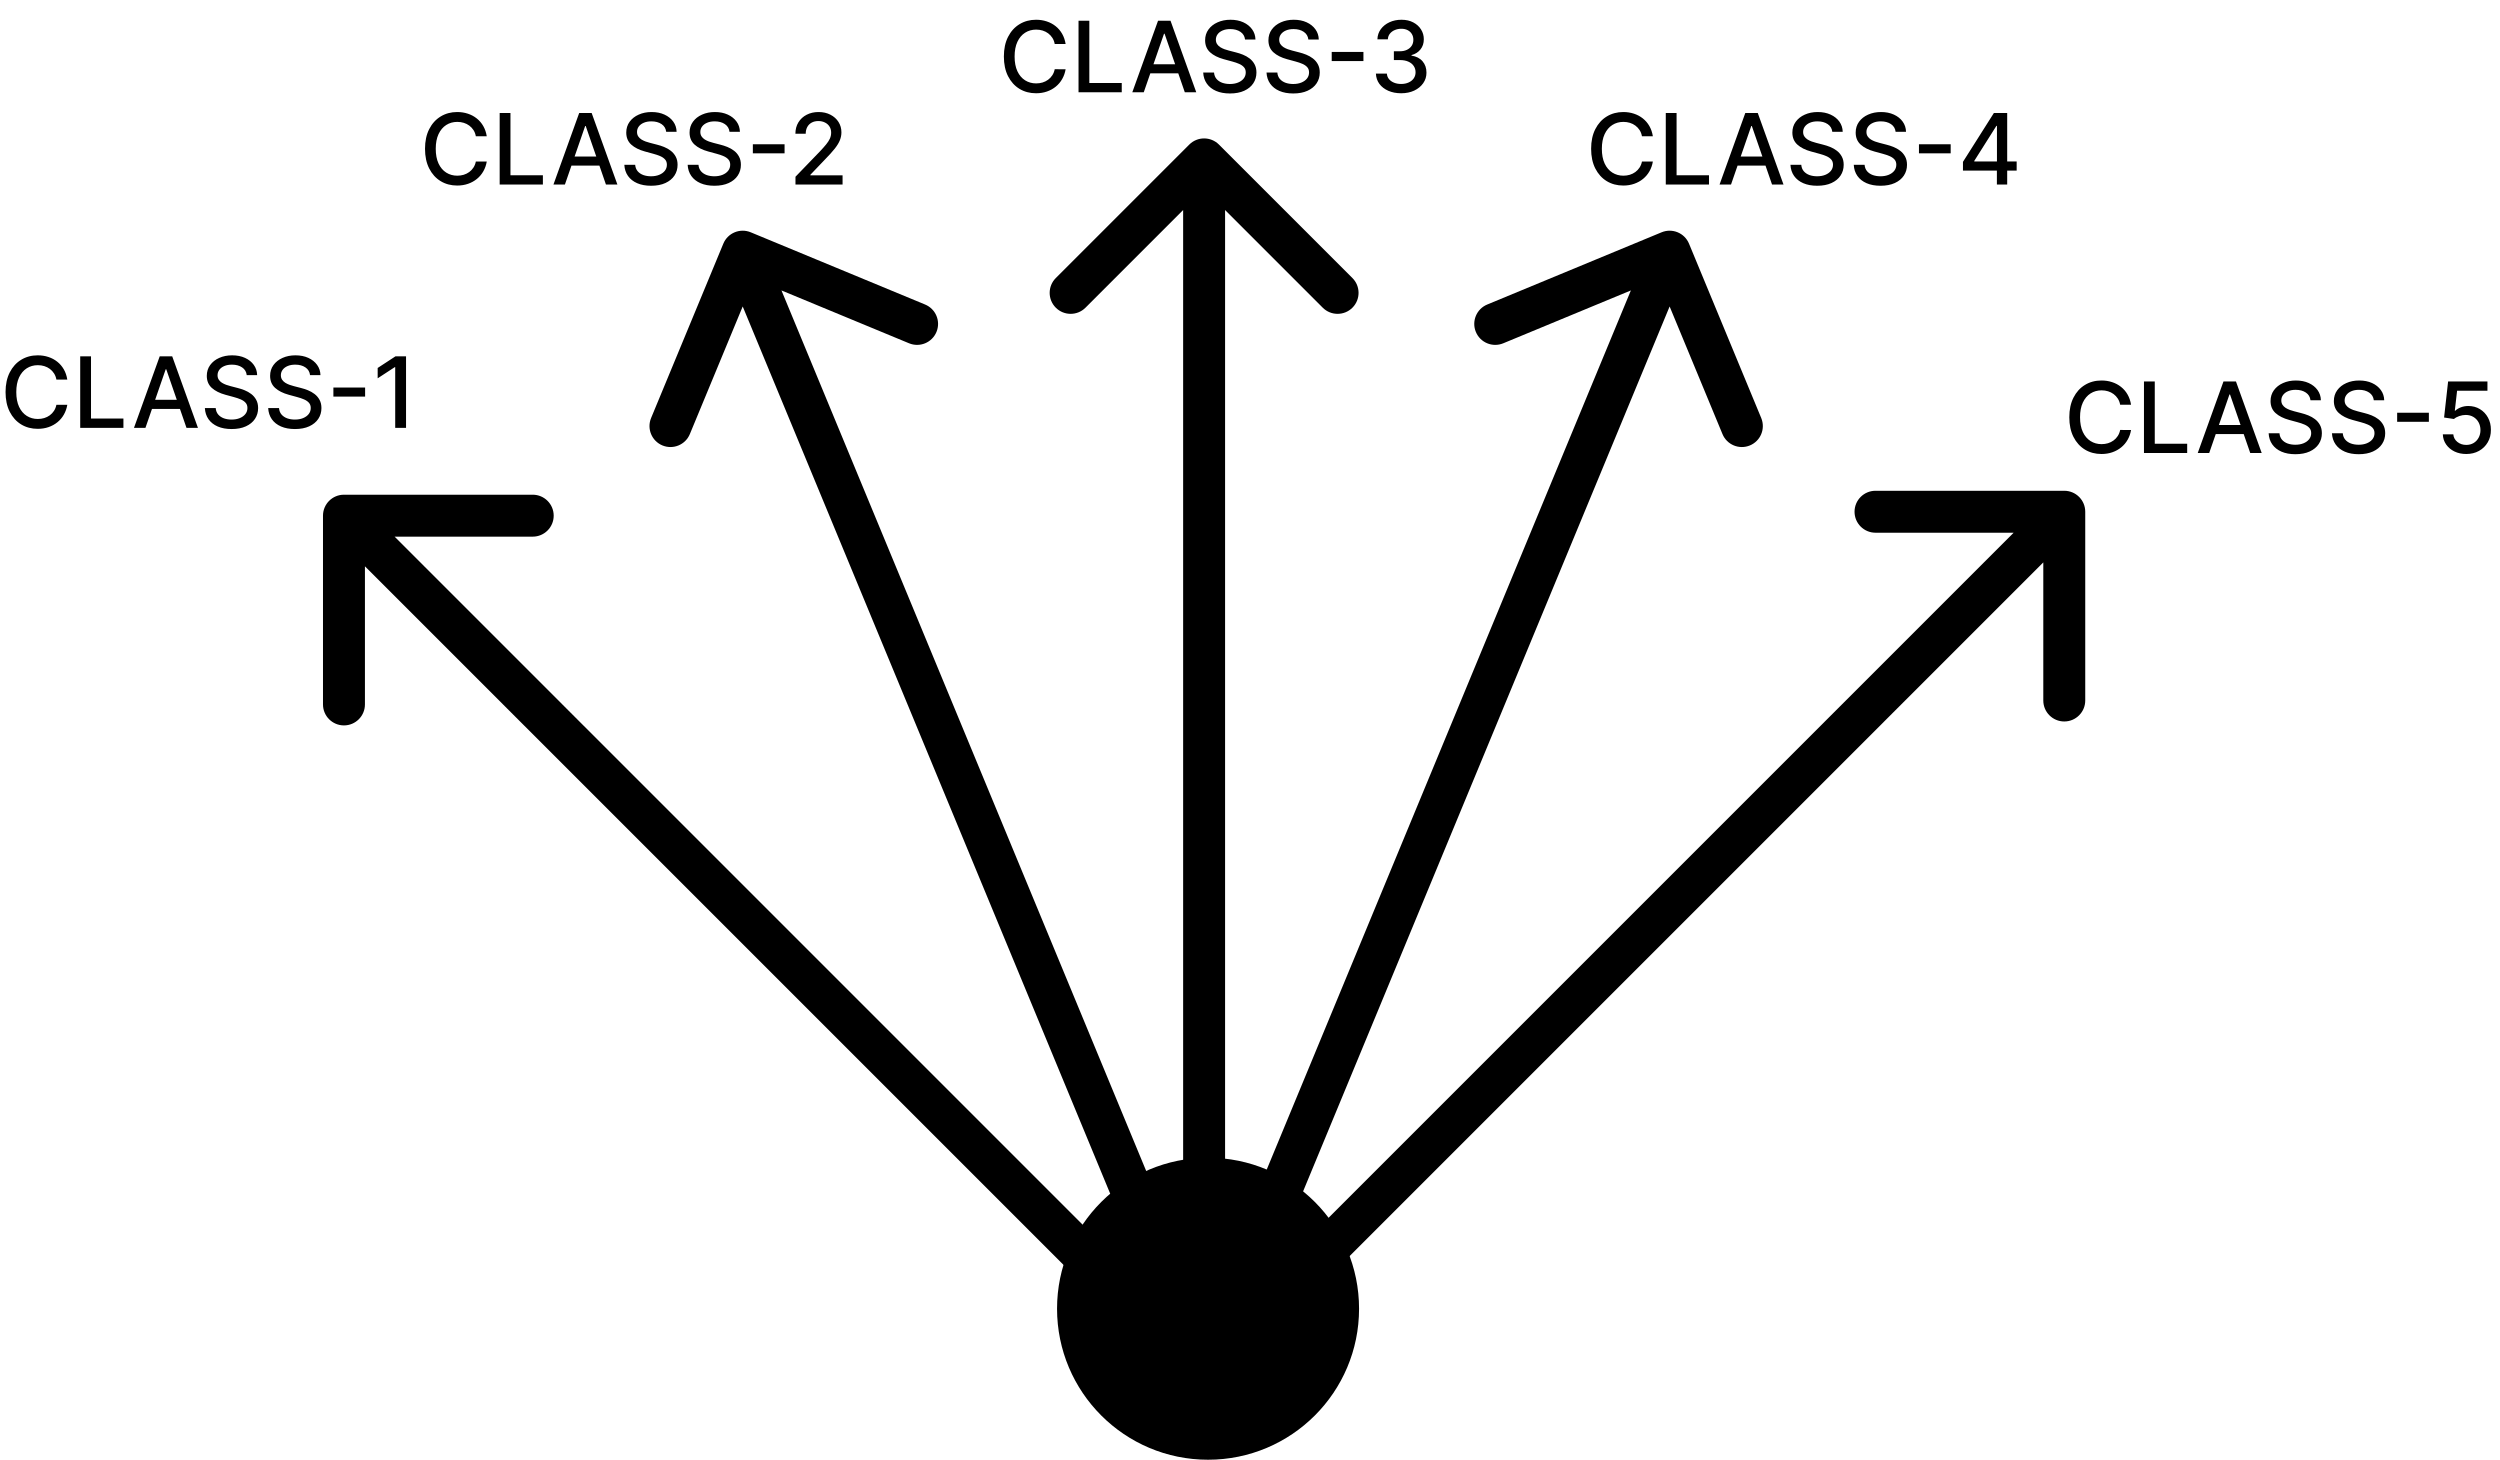 <svg width="298" height="174" viewBox="0 0 298 174" fill="none" xmlns="http://www.w3.org/2000/svg">
<path d="M145.298 17.232C144.322 16.256 142.739 16.256 141.763 17.232L125.853 33.142C124.876 34.118 124.876 35.701 125.853 36.678C126.829 37.654 128.412 37.654 129.388 36.678L143.53 22.535L157.672 36.678C158.649 37.654 160.232 37.654 161.208 36.678C162.184 35.701 162.184 34.118 161.208 33.142L145.298 17.232ZM146.03 164L146.03 19L141.03 19L141.03 164L146.03 164Z" fill="black"/>
<path d="M248.561 61C248.561 59.619 247.441 58.5 246.061 58.5L223.561 58.5C222.18 58.5 221.061 59.619 221.061 61C221.061 62.38 222.18 63.5 223.561 63.5H243.561V83.5C243.561 84.88 244.68 86 246.061 86C247.441 86 248.561 84.88 248.561 83.5L248.561 61ZM145.298 165.298L247.829 62.768L244.293 59.232L141.763 161.763L145.298 165.298Z" fill="black"/>
<path d="M201.329 29.043C200.801 27.767 199.338 27.162 198.063 27.69L177.275 36.3C176 36.829 175.394 38.291 175.922 39.567C176.451 40.843 177.913 41.448 179.189 40.92L197.666 33.266L205.32 51.744C205.848 53.02 207.311 53.625 208.586 53.097C209.862 52.569 210.468 51.106 209.939 49.83L201.329 29.043ZM145.84 164.919L201.329 30.957L196.71 29.043L141.221 163.006L145.84 164.919Z" fill="black"/>
<path d="M86.221 29.043C86.749 27.767 88.212 27.162 89.487 27.69L110.274 36.3C111.55 36.829 112.156 38.291 111.627 39.567C111.099 40.843 109.637 41.448 108.361 40.92L89.883 33.266L82.23 51.744C81.701 53.02 80.239 53.625 78.963 53.097C77.688 52.569 77.082 51.106 77.61 49.83L86.221 29.043ZM141.71 164.919L86.221 30.957L90.84 29.043L146.329 163.006L141.71 164.919Z" fill="black"/>
<path d="M41 58.969C39.619 58.969 38.5 60.089 38.5 61.469L38.5 83.969C38.5 85.35 39.619 86.469 41 86.469C42.38 86.469 43.5 85.35 43.5 83.969V63.969H63.5C64.88 63.969 66 62.85 66 61.469C66 60.089 64.88 58.969 63.5 58.969L41 58.969ZM145.298 162.232L42.768 59.702L39.232 63.237L141.763 165.768L145.298 162.232Z" fill="black"/>
<circle cx="144" cy="156" r="18" fill="black"/>
<path d="M8.021 45.245H6.722C6.672 44.967 6.579 44.723 6.442 44.512C6.306 44.301 6.14 44.122 5.943 43.974C5.746 43.827 5.525 43.716 5.281 43.641C5.039 43.566 4.782 43.529 4.51 43.529C4.019 43.529 3.579 43.652 3.19 43.9C2.804 44.147 2.499 44.509 2.274 44.986C2.052 45.464 1.941 46.047 1.941 46.736C1.941 47.43 2.052 48.015 2.274 48.493C2.499 48.971 2.805 49.331 3.194 49.576C3.583 49.82 4.02 49.942 4.506 49.942C4.775 49.942 5.031 49.906 5.272 49.834C5.517 49.759 5.737 49.649 5.934 49.505C6.132 49.361 6.298 49.184 6.434 48.976C6.573 48.765 6.669 48.523 6.722 48.251L8.021 48.256C7.951 48.675 7.817 49.061 7.617 49.413C7.42 49.763 7.166 50.066 6.855 50.321C6.547 50.574 6.194 50.77 5.797 50.908C5.4 51.047 4.967 51.117 4.498 51.117C3.759 51.117 3.101 50.942 2.524 50.592C1.946 50.239 1.491 49.735 1.158 49.08C0.827 48.425 0.662 47.643 0.662 46.736C0.662 45.825 0.829 45.043 1.162 44.391C1.495 43.736 1.95 43.233 2.528 42.883C3.105 42.531 3.762 42.355 4.498 42.355C4.95 42.355 5.372 42.42 5.764 42.55C6.158 42.678 6.512 42.867 6.826 43.117C7.139 43.364 7.399 43.666 7.604 44.024C7.81 44.38 7.949 44.786 8.021 45.245ZM9.561 51V42.471H10.848V49.892H14.712V51H9.561ZM17.336 51H15.97L19.039 42.471H20.526L23.595 51H22.229L19.818 44.02H19.751L17.336 51ZM17.565 47.66H21.996V48.743H17.565V47.66ZM29.41 44.712C29.365 44.317 29.182 44.012 28.86 43.795C28.538 43.576 28.133 43.466 27.644 43.466C27.294 43.466 26.992 43.522 26.736 43.633C26.481 43.741 26.282 43.891 26.141 44.083C26.002 44.272 25.932 44.487 25.932 44.728C25.932 44.931 25.98 45.106 26.074 45.253C26.171 45.4 26.297 45.524 26.453 45.624C26.611 45.721 26.781 45.803 26.961 45.869C27.142 45.933 27.315 45.986 27.482 46.028L28.314 46.244C28.587 46.311 28.866 46.401 29.152 46.515C29.438 46.629 29.703 46.779 29.947 46.965C30.191 47.151 30.389 47.381 30.538 47.656C30.691 47.931 30.767 48.26 30.767 48.643C30.767 49.126 30.642 49.555 30.393 49.93C30.145 50.304 29.786 50.6 29.314 50.817C28.845 51.033 28.277 51.142 27.611 51.142C26.972 51.142 26.42 51.04 25.953 50.838C25.487 50.635 25.122 50.348 24.858 49.975C24.594 49.601 24.448 49.157 24.421 48.643H25.712C25.737 48.951 25.837 49.208 26.012 49.413C26.189 49.616 26.416 49.767 26.69 49.867C26.968 49.964 27.272 50.013 27.602 50.013C27.966 50.013 28.29 49.956 28.573 49.842C28.859 49.726 29.084 49.565 29.247 49.359C29.411 49.151 29.493 48.908 29.493 48.63C29.493 48.378 29.421 48.171 29.276 48.01C29.135 47.849 28.942 47.716 28.698 47.61C28.456 47.505 28.183 47.412 27.877 47.331L26.869 47.056C26.186 46.87 25.645 46.597 25.245 46.236C24.848 45.875 24.65 45.397 24.65 44.803C24.65 44.312 24.783 43.883 25.05 43.516C25.316 43.15 25.677 42.865 26.132 42.663C26.588 42.457 27.101 42.355 27.673 42.355C28.251 42.355 28.76 42.456 29.202 42.658C29.646 42.861 29.996 43.14 30.251 43.495C30.506 43.848 30.64 44.254 30.651 44.712H29.41ZM36.957 44.712C36.913 44.317 36.729 44.012 36.407 43.795C36.085 43.576 35.68 43.466 35.191 43.466C34.841 43.466 34.539 43.522 34.283 43.633C34.028 43.741 33.829 43.891 33.688 44.083C33.549 44.272 33.48 44.487 33.48 44.728C33.48 44.931 33.527 45.106 33.621 45.253C33.718 45.4 33.845 45.524 34 45.624C34.158 45.721 34.328 45.803 34.508 45.869C34.689 45.933 34.862 45.986 35.029 46.028L35.862 46.244C36.134 46.311 36.413 46.401 36.699 46.515C36.985 46.629 37.25 46.779 37.494 46.965C37.739 47.151 37.936 47.381 38.086 47.656C38.238 47.931 38.315 48.26 38.315 48.643C38.315 49.126 38.19 49.555 37.94 49.93C37.693 50.304 37.333 50.6 36.861 50.817C36.392 51.033 35.824 51.142 35.158 51.142C34.519 51.142 33.967 51.04 33.5 50.838C33.034 50.635 32.669 50.348 32.405 49.975C32.141 49.601 31.996 49.157 31.968 48.643H33.259C33.284 48.951 33.384 49.208 33.559 49.413C33.736 49.616 33.963 49.767 34.237 49.867C34.515 49.964 34.819 50.013 35.15 50.013C35.513 50.013 35.837 49.956 36.12 49.842C36.406 49.726 36.631 49.565 36.794 49.359C36.958 49.151 37.04 48.908 37.04 48.63C37.04 48.378 36.968 48.171 36.824 48.01C36.682 47.849 36.489 47.716 36.245 47.61C36.003 47.505 35.73 47.412 35.424 47.331L34.417 47.056C33.734 46.87 33.192 46.597 32.792 46.236C32.395 45.875 32.197 45.397 32.197 44.803C32.197 44.312 32.33 43.883 32.597 43.516C32.863 43.15 33.224 42.865 33.679 42.663C34.135 42.457 34.648 42.355 35.22 42.355C35.798 42.355 36.307 42.456 36.749 42.658C37.193 42.861 37.543 43.14 37.798 43.495C38.054 43.848 38.187 44.254 38.198 44.712H36.957ZM43.521 46.194V47.277H39.74V46.194H43.521ZM48.4 42.471V51H47.109V43.762H47.059L45.018 45.095V43.862L47.147 42.471H48.4Z" fill="black"/>
<path d="M58.021 16.245H56.721C56.672 15.967 56.578 15.723 56.443 15.512C56.306 15.301 56.14 15.122 55.943 14.975C55.746 14.827 55.525 14.716 55.281 14.641C55.039 14.566 54.782 14.529 54.51 14.529C54.019 14.529 53.579 14.652 53.19 14.899C52.804 15.147 52.499 15.509 52.274 15.986C52.052 16.464 51.941 17.047 51.941 17.735C51.941 18.43 52.052 19.015 52.274 19.493C52.499 19.971 52.806 20.331 53.194 20.576C53.583 20.82 54.02 20.942 54.506 20.942C54.775 20.942 55.031 20.906 55.272 20.834C55.517 20.759 55.737 20.649 55.934 20.505C56.132 20.361 56.298 20.184 56.434 19.976C56.573 19.765 56.669 19.523 56.721 19.251L58.021 19.256C57.951 19.675 57.817 20.061 57.617 20.413C57.42 20.763 57.166 21.066 56.855 21.321C56.547 21.574 56.194 21.77 55.797 21.908C55.4 22.047 54.967 22.117 54.498 22.117C53.759 22.117 53.101 21.942 52.524 21.592C51.946 21.239 51.491 20.735 51.158 20.08C50.827 19.425 50.662 18.643 50.662 17.735C50.662 16.825 50.829 16.043 51.162 15.391C51.495 14.736 51.95 14.233 52.528 13.883C53.105 13.531 53.762 13.354 54.498 13.354C54.95 13.354 55.372 13.42 55.764 13.55C56.158 13.678 56.512 13.867 56.826 14.117C57.139 14.364 57.399 14.666 57.604 15.024C57.81 15.38 57.949 15.787 58.021 16.245ZM59.561 22V13.471H60.847V20.892H64.712V22H59.561ZM67.336 22H65.97L69.039 13.471H70.526L73.595 22H72.229L69.818 15.02H69.751L67.336 22ZM67.565 18.66H71.996V19.743H67.565V18.66ZM79.41 15.712C79.365 15.317 79.182 15.012 78.86 14.795C78.538 14.576 78.133 14.466 77.644 14.466C77.294 14.466 76.992 14.522 76.736 14.633C76.481 14.741 76.282 14.891 76.141 15.083C76.002 15.271 75.932 15.487 75.932 15.728C75.932 15.931 75.98 16.106 76.074 16.253C76.171 16.4 76.297 16.524 76.453 16.624C76.611 16.721 76.781 16.803 76.961 16.869C77.141 16.933 77.315 16.986 77.482 17.028L78.314 17.244C78.587 17.311 78.866 17.401 79.152 17.515C79.438 17.629 79.703 17.779 79.947 17.965C80.191 18.151 80.388 18.381 80.538 18.656C80.691 18.931 80.767 19.26 80.767 19.643C80.767 20.126 80.642 20.555 80.393 20.93C80.145 21.305 79.786 21.6 79.314 21.817C78.845 22.033 78.277 22.142 77.611 22.142C76.972 22.142 76.42 22.04 75.953 21.838C75.487 21.635 75.122 21.348 74.858 20.976C74.594 20.601 74.448 20.157 74.421 19.643H75.712C75.737 19.951 75.837 20.208 76.012 20.413C76.189 20.616 76.415 20.767 76.69 20.867C76.968 20.964 77.272 21.013 77.602 21.013C77.966 21.013 78.29 20.956 78.573 20.842C78.859 20.726 79.084 20.565 79.247 20.359C79.411 20.151 79.493 19.908 79.493 19.63C79.493 19.378 79.421 19.171 79.276 19.01C79.135 18.849 78.942 18.716 78.698 18.61C78.456 18.505 78.183 18.412 77.877 18.331L76.87 18.056C76.186 17.87 75.645 17.597 75.245 17.236C74.848 16.875 74.65 16.397 74.65 15.803C74.65 15.312 74.783 14.883 75.05 14.516C75.316 14.15 75.677 13.865 76.132 13.663C76.588 13.457 77.101 13.354 77.673 13.354C78.251 13.354 78.76 13.456 79.202 13.659C79.646 13.861 79.996 14.14 80.251 14.495C80.507 14.848 80.64 15.254 80.651 15.712H79.41ZM86.957 15.712C86.912 15.317 86.729 15.012 86.407 14.795C86.085 14.576 85.68 14.466 85.191 14.466C84.841 14.466 84.539 14.522 84.283 14.633C84.028 14.741 83.829 14.891 83.688 15.083C83.549 15.271 83.48 15.487 83.48 15.728C83.48 15.931 83.527 16.106 83.621 16.253C83.718 16.4 83.845 16.524 84 16.624C84.158 16.721 84.328 16.803 84.508 16.869C84.689 16.933 84.862 16.986 85.029 17.028L85.862 17.244C86.134 17.311 86.413 17.401 86.699 17.515C86.985 17.629 87.25 17.779 87.494 17.965C87.739 18.151 87.936 18.381 88.085 18.656C88.238 18.931 88.315 19.26 88.315 19.643C88.315 20.126 88.19 20.555 87.94 20.93C87.693 21.305 87.333 21.6 86.861 21.817C86.392 22.033 85.824 22.142 85.158 22.142C84.519 22.142 83.967 22.04 83.5 21.838C83.034 21.635 82.669 21.348 82.405 20.976C82.141 20.601 81.996 20.157 81.968 19.643H83.259C83.284 19.951 83.384 20.208 83.559 20.413C83.736 20.616 83.963 20.767 84.237 20.867C84.515 20.964 84.819 21.013 85.15 21.013C85.513 21.013 85.837 20.956 86.12 20.842C86.406 20.726 86.631 20.565 86.794 20.359C86.958 20.151 87.04 19.908 87.04 19.63C87.04 19.378 86.968 19.171 86.824 19.01C86.682 18.849 86.489 18.716 86.245 18.61C86.003 18.505 85.73 18.412 85.424 18.331L84.417 18.056C83.734 17.87 83.192 17.597 82.792 17.236C82.395 16.875 82.197 16.397 82.197 15.803C82.197 15.312 82.33 14.883 82.597 14.516C82.863 14.15 83.224 13.865 83.68 13.663C84.135 13.457 84.648 13.354 85.22 13.354C85.798 13.354 86.307 13.456 86.749 13.659C87.193 13.861 87.543 14.14 87.798 14.495C88.054 14.848 88.187 15.254 88.198 15.712H86.957ZM93.521 17.194V18.277H89.74V17.194H93.521ZM94.821 22V21.067L97.707 18.077C98.015 17.752 98.269 17.468 98.469 17.223C98.671 16.976 98.823 16.742 98.923 16.52C99.023 16.297 99.073 16.061 99.073 15.812C99.073 15.528 99.006 15.284 98.873 15.079C98.739 14.87 98.558 14.711 98.327 14.6C98.097 14.486 97.837 14.429 97.548 14.429C97.243 14.429 96.976 14.491 96.749 14.616C96.521 14.741 96.346 14.918 96.224 15.145C96.102 15.373 96.041 15.639 96.041 15.945H94.812C94.812 15.426 94.932 14.972 95.17 14.583C95.409 14.194 95.737 13.893 96.153 13.679C96.57 13.463 97.043 13.354 97.573 13.354C98.109 13.354 98.581 13.461 98.989 13.675C99.4 13.886 99.721 14.175 99.951 14.541C100.182 14.905 100.297 15.316 100.297 15.774C100.297 16.091 100.237 16.4 100.118 16.703C100.001 17.005 99.797 17.343 99.506 17.715C99.214 18.084 98.809 18.532 98.29 19.06L96.595 20.834V20.896H100.434V22H94.821Z" fill="black"/>
<path d="M127.021 5.245H125.722C125.672 4.967 125.579 4.723 125.443 4.512C125.306 4.301 125.14 4.122 124.943 3.974C124.746 3.827 124.525 3.716 124.281 3.641C124.039 3.566 123.782 3.529 123.51 3.529C123.019 3.529 122.579 3.652 122.19 3.9C121.804 4.147 121.499 4.509 121.274 4.986C121.052 5.464 120.941 6.047 120.941 6.736C120.941 7.43 121.052 8.015 121.274 8.493C121.499 8.97 121.805 9.331 122.194 9.576C122.583 9.82 123.02 9.942 123.506 9.942C123.775 9.942 124.031 9.906 124.272 9.834C124.517 9.759 124.737 9.649 124.934 9.505C125.132 9.361 125.298 9.184 125.434 8.976C125.573 8.765 125.669 8.524 125.722 8.251L127.021 8.256C126.951 8.675 126.817 9.061 126.617 9.413C126.42 9.763 126.166 10.066 125.855 10.321C125.547 10.574 125.194 10.77 124.797 10.908C124.4 11.047 123.967 11.117 123.498 11.117C122.759 11.117 122.101 10.942 121.524 10.592C120.946 10.239 120.491 9.735 120.158 9.08C119.827 8.425 119.662 7.643 119.662 6.736C119.662 5.825 119.829 5.043 120.162 4.391C120.495 3.736 120.95 3.233 121.528 2.883C122.105 2.531 122.762 2.354 123.498 2.354C123.95 2.354 124.372 2.42 124.764 2.55C125.158 2.678 125.512 2.867 125.826 3.117C126.139 3.364 126.399 3.666 126.604 4.024C126.81 4.38 126.949 4.787 127.021 5.245ZM128.561 11V2.471H129.848V9.892H133.712V11H128.561ZM136.336 11H134.97L138.039 2.471H139.526L142.595 11H141.229L138.818 4.02H138.751L136.336 11ZM136.565 7.66H140.996V8.743H136.565V7.66ZM148.41 4.712C148.365 4.317 148.182 4.012 147.86 3.795C147.538 3.576 147.133 3.466 146.644 3.466C146.294 3.466 145.992 3.522 145.736 3.633C145.481 3.741 145.282 3.891 145.141 4.083C145.002 4.272 144.932 4.487 144.932 4.728C144.932 4.931 144.98 5.106 145.074 5.253C145.171 5.4 145.298 5.524 145.453 5.624C145.611 5.721 145.781 5.803 145.961 5.869C146.142 5.933 146.315 5.986 146.482 6.028L147.315 6.244C147.587 6.311 147.866 6.401 148.152 6.515C148.438 6.629 148.703 6.779 148.947 6.965C149.191 7.151 149.388 7.381 149.538 7.656C149.691 7.931 149.767 8.26 149.767 8.643C149.767 9.126 149.643 9.555 149.393 9.93C149.146 10.305 148.786 10.6 148.314 10.817C147.845 11.033 147.277 11.142 146.611 11.142C145.972 11.142 145.42 11.04 144.953 10.838C144.487 10.635 144.122 10.348 143.858 9.976C143.594 9.601 143.448 9.157 143.421 8.643H144.712C144.737 8.951 144.837 9.208 145.012 9.413C145.189 9.616 145.416 9.767 145.69 9.867C145.968 9.964 146.272 10.013 146.602 10.013C146.966 10.013 147.29 9.956 147.573 9.842C147.859 9.726 148.084 9.565 148.247 9.359C148.411 9.151 148.493 8.908 148.493 8.63C148.493 8.378 148.421 8.171 148.277 8.01C148.135 7.849 147.942 7.716 147.698 7.61C147.456 7.505 147.183 7.412 146.877 7.331L145.869 7.056C145.186 6.87 144.645 6.597 144.245 6.236C143.848 5.875 143.65 5.397 143.65 4.803C143.65 4.312 143.783 3.883 144.05 3.516C144.316 3.15 144.677 2.865 145.132 2.663C145.588 2.457 146.101 2.354 146.673 2.354C147.251 2.354 147.76 2.456 148.202 2.658C148.646 2.861 148.996 3.14 149.251 3.496C149.506 3.848 149.64 4.253 149.651 4.712H148.41ZM155.957 4.712C155.913 4.317 155.729 4.012 155.407 3.795C155.085 3.576 154.68 3.466 154.191 3.466C153.841 3.466 153.539 3.522 153.283 3.633C153.028 3.741 152.829 3.891 152.688 4.083C152.549 4.272 152.48 4.487 152.48 4.728C152.48 4.931 152.527 5.106 152.621 5.253C152.718 5.4 152.845 5.524 153 5.624C153.158 5.721 153.328 5.803 153.508 5.869C153.689 5.933 153.862 5.986 154.029 6.028L154.862 6.244C155.134 6.311 155.413 6.401 155.699 6.515C155.985 6.629 156.25 6.779 156.494 6.965C156.738 7.151 156.936 7.381 157.086 7.656C157.238 7.931 157.315 8.26 157.315 8.643C157.315 9.126 157.19 9.555 156.94 9.93C156.693 10.305 156.333 10.6 155.861 10.817C155.392 11.033 154.824 11.142 154.158 11.142C153.519 11.142 152.967 11.04 152.5 10.838C152.034 10.635 151.669 10.348 151.405 9.976C151.141 9.601 150.996 9.157 150.968 8.643H152.259C152.284 8.951 152.384 9.208 152.559 9.413C152.736 9.616 152.963 9.767 153.238 9.867C153.515 9.964 153.819 10.013 154.15 10.013C154.513 10.013 154.837 9.956 155.12 9.842C155.406 9.726 155.631 9.565 155.795 9.359C155.958 9.151 156.04 8.908 156.04 8.63C156.04 8.378 155.968 8.171 155.824 8.01C155.682 7.849 155.489 7.716 155.245 7.61C155.003 7.505 154.73 7.412 154.424 7.331L153.417 7.056C152.734 6.87 152.192 6.597 151.792 6.236C151.395 5.875 151.197 5.397 151.197 4.803C151.197 4.312 151.33 3.883 151.597 3.516C151.863 3.15 152.224 2.865 152.679 2.663C153.135 2.457 153.648 2.354 154.22 2.354C154.798 2.354 155.307 2.456 155.749 2.658C156.193 2.861 156.543 3.14 156.798 3.496C157.054 3.848 157.187 4.253 157.198 4.712H155.957ZM162.521 6.194V7.277H158.74V6.194H162.521ZM167.019 11.117C166.447 11.117 165.936 11.018 165.486 10.821C165.039 10.624 164.685 10.35 164.424 10.001C164.166 9.648 164.027 9.24 164.008 8.776H165.316C165.332 9.029 165.417 9.248 165.57 9.434C165.725 9.617 165.928 9.759 166.178 9.859C166.428 9.959 166.705 10.009 167.011 10.009C167.347 10.009 167.644 9.951 167.902 9.834C168.163 9.717 168.367 9.555 168.514 9.347C168.661 9.136 168.735 8.893 168.735 8.618C168.735 8.332 168.661 8.081 168.514 7.864C168.37 7.645 168.157 7.473 167.877 7.348C167.599 7.223 167.263 7.16 166.869 7.16H166.149V6.111H166.869C167.186 6.111 167.463 6.054 167.702 5.94C167.943 5.826 168.132 5.668 168.268 5.465C168.404 5.26 168.472 5.02 168.472 4.745C168.472 4.481 168.413 4.252 168.293 4.058C168.177 3.861 168.01 3.707 167.794 3.595C167.58 3.484 167.327 3.429 167.036 3.429C166.758 3.429 166.498 3.48 166.257 3.583C166.018 3.683 165.824 3.827 165.674 4.016C165.524 4.202 165.443 4.426 165.432 4.687H164.187C164.201 4.226 164.337 3.82 164.595 3.471C164.856 3.121 165.2 2.847 165.628 2.65C166.056 2.453 166.53 2.354 167.052 2.354C167.599 2.354 168.071 2.461 168.468 2.675C168.868 2.886 169.176 3.168 169.393 3.521C169.612 3.873 169.72 4.259 169.718 4.678C169.72 5.156 169.587 5.561 169.318 5.894C169.051 6.227 168.696 6.451 168.252 6.565V6.631C168.818 6.717 169.257 6.942 169.568 7.306C169.881 7.67 170.037 8.121 170.034 8.66C170.037 9.129 169.906 9.549 169.643 9.921C169.382 10.293 169.025 10.586 168.572 10.8C168.12 11.011 167.602 11.117 167.019 11.117Z" fill="black"/>
<path d="M197.021 16.245H195.722C195.672 15.967 195.579 15.723 195.443 15.512C195.306 15.301 195.14 15.122 194.943 14.975C194.746 14.827 194.525 14.716 194.281 14.641C194.039 14.566 193.782 14.529 193.51 14.529C193.019 14.529 192.579 14.652 192.19 14.899C191.804 15.147 191.499 15.509 191.274 15.986C191.052 16.464 190.941 17.047 190.941 17.735C190.941 18.43 191.052 19.015 191.274 19.493C191.499 19.971 191.805 20.331 192.194 20.576C192.583 20.82 193.02 20.942 193.506 20.942C193.775 20.942 194.031 20.906 194.272 20.834C194.517 20.759 194.737 20.649 194.934 20.505C195.132 20.361 195.298 20.184 195.434 19.976C195.573 19.765 195.669 19.523 195.722 19.251L197.021 19.256C196.951 19.675 196.817 20.061 196.617 20.413C196.42 20.763 196.166 21.066 195.855 21.321C195.547 21.574 195.194 21.77 194.797 21.908C194.4 22.047 193.967 22.117 193.498 22.117C192.759 22.117 192.101 21.942 191.524 21.592C190.946 21.239 190.491 20.735 190.158 20.08C189.827 19.425 189.662 18.643 189.662 17.735C189.662 16.825 189.829 16.043 190.162 15.391C190.495 14.736 190.95 14.233 191.528 13.883C192.105 13.531 192.762 13.354 193.498 13.354C193.95 13.354 194.372 13.42 194.764 13.55C195.158 13.678 195.512 13.867 195.826 14.117C196.139 14.364 196.399 14.666 196.604 15.024C196.81 15.38 196.949 15.787 197.021 16.245ZM198.561 22V13.471H199.848V20.892H203.712V22H198.561ZM206.336 22H204.97L208.039 13.471H209.526L212.595 22H211.229L208.818 15.02H208.751L206.336 22ZM206.565 18.66H210.996V19.743H206.565V18.66ZM218.41 15.712C218.365 15.317 218.182 15.012 217.86 14.795C217.538 14.576 217.133 14.466 216.644 14.466C216.294 14.466 215.992 14.522 215.736 14.633C215.481 14.741 215.282 14.891 215.141 15.083C215.002 15.271 214.932 15.487 214.932 15.728C214.932 15.931 214.98 16.106 215.074 16.253C215.171 16.4 215.298 16.524 215.453 16.624C215.611 16.721 215.781 16.803 215.961 16.869C216.142 16.933 216.315 16.986 216.482 17.028L217.315 17.244C217.587 17.311 217.866 17.401 218.152 17.515C218.438 17.629 218.703 17.779 218.947 17.965C219.191 18.151 219.388 18.381 219.538 18.656C219.691 18.931 219.767 19.26 219.767 19.643C219.767 20.126 219.643 20.555 219.393 20.93C219.146 21.305 218.786 21.6 218.314 21.817C217.845 22.033 217.277 22.142 216.611 22.142C215.972 22.142 215.42 22.04 214.953 21.838C214.487 21.635 214.122 21.348 213.858 20.976C213.594 20.601 213.448 20.157 213.421 19.643H214.712C214.737 19.951 214.837 20.208 215.012 20.413C215.189 20.616 215.416 20.767 215.69 20.867C215.968 20.964 216.272 21.013 216.602 21.013C216.966 21.013 217.29 20.956 217.573 20.842C217.859 20.726 218.084 20.565 218.247 20.359C218.411 20.151 218.493 19.908 218.493 19.63C218.493 19.378 218.421 19.171 218.277 19.01C218.135 18.849 217.942 18.716 217.698 18.61C217.456 18.505 217.183 18.412 216.877 18.331L215.869 18.056C215.186 17.87 214.645 17.597 214.245 17.236C213.848 16.875 213.65 16.397 213.65 15.803C213.65 15.312 213.783 14.883 214.05 14.516C214.316 14.15 214.677 13.865 215.132 13.663C215.588 13.457 216.101 13.354 216.673 13.354C217.251 13.354 217.76 13.456 218.202 13.659C218.646 13.861 218.996 14.14 219.251 14.495C219.506 14.848 219.64 15.254 219.651 15.712H218.41ZM225.957 15.712C225.913 15.317 225.729 15.012 225.407 14.795C225.085 14.576 224.68 14.466 224.191 14.466C223.841 14.466 223.539 14.522 223.283 14.633C223.028 14.741 222.829 14.891 222.688 15.083C222.549 15.271 222.48 15.487 222.48 15.728C222.48 15.931 222.527 16.106 222.621 16.253C222.718 16.4 222.845 16.524 223 16.624C223.158 16.721 223.328 16.803 223.508 16.869C223.689 16.933 223.862 16.986 224.029 17.028L224.862 17.244C225.134 17.311 225.413 17.401 225.699 17.515C225.985 17.629 226.25 17.779 226.494 17.965C226.738 18.151 226.936 18.381 227.086 18.656C227.238 18.931 227.315 19.26 227.315 19.643C227.315 20.126 227.19 20.555 226.94 20.93C226.693 21.305 226.333 21.6 225.861 21.817C225.392 22.033 224.824 22.142 224.158 22.142C223.519 22.142 222.967 22.04 222.5 21.838C222.034 21.635 221.669 21.348 221.405 20.976C221.141 20.601 220.996 20.157 220.968 19.643H222.259C222.284 19.951 222.384 20.208 222.559 20.413C222.736 20.616 222.963 20.767 223.238 20.867C223.515 20.964 223.819 21.013 224.15 21.013C224.513 21.013 224.837 20.956 225.12 20.842C225.406 20.726 225.631 20.565 225.795 20.359C225.958 20.151 226.04 19.908 226.04 19.63C226.04 19.378 225.968 19.171 225.824 19.01C225.682 18.849 225.489 18.716 225.245 18.61C225.003 18.505 224.73 18.412 224.424 18.331L223.417 18.056C222.734 17.87 222.192 17.597 221.792 17.236C221.395 16.875 221.197 16.397 221.197 15.803C221.197 15.312 221.33 14.883 221.597 14.516C221.863 14.15 222.224 13.865 222.679 13.663C223.135 13.457 223.648 13.354 224.22 13.354C224.798 13.354 225.307 13.456 225.749 13.659C226.193 13.861 226.543 14.14 226.798 14.495C227.054 14.848 227.187 15.254 227.198 15.712H225.957ZM232.521 17.194V18.277H228.74V17.194H232.521ZM233.985 20.334V19.293L237.671 13.471H238.491V15.004H237.971L235.334 19.177V19.243H240.386V20.334H233.985ZM238.029 22V20.018L238.037 19.543V13.471H239.257V22H238.029Z" fill="black"/>
<path d="M254.021 48.245H252.722C252.672 47.967 252.579 47.723 252.443 47.512C252.306 47.301 252.14 47.122 251.943 46.974C251.746 46.827 251.525 46.716 251.281 46.641C251.039 46.566 250.782 46.529 250.51 46.529C250.019 46.529 249.579 46.652 249.19 46.9C248.804 47.147 248.499 47.509 248.274 47.986C248.052 48.464 247.941 49.047 247.941 49.736C247.941 50.43 248.052 51.015 248.274 51.493C248.499 51.971 248.805 52.331 249.194 52.576C249.583 52.82 250.02 52.942 250.506 52.942C250.775 52.942 251.031 52.906 251.272 52.834C251.517 52.759 251.737 52.649 251.934 52.505C252.132 52.361 252.298 52.184 252.434 51.976C252.573 51.765 252.669 51.523 252.722 51.251L254.021 51.256C253.951 51.675 253.817 52.061 253.617 52.413C253.42 52.763 253.166 53.066 252.855 53.321C252.547 53.574 252.194 53.77 251.797 53.908C251.4 54.047 250.967 54.117 250.498 54.117C249.759 54.117 249.101 53.942 248.524 53.592C247.946 53.239 247.491 52.735 247.158 52.08C246.827 51.425 246.662 50.643 246.662 49.736C246.662 48.825 246.829 48.043 247.162 47.391C247.495 46.736 247.95 46.233 248.528 45.883C249.105 45.531 249.762 45.355 250.498 45.355C250.95 45.355 251.372 45.42 251.764 45.55C252.158 45.678 252.512 45.867 252.826 46.117C253.139 46.364 253.399 46.666 253.604 47.024C253.81 47.38 253.949 47.786 254.021 48.245ZM255.561 54V45.471H256.848V52.892H260.712V54H255.561ZM263.336 54H261.97L265.039 45.471H266.526L269.595 54H268.229L265.818 47.02H265.751L263.336 54ZM263.565 50.66H267.996V51.743H263.565V50.66ZM275.41 47.712C275.365 47.317 275.182 47.012 274.86 46.795C274.538 46.576 274.133 46.466 273.644 46.466C273.294 46.466 272.992 46.522 272.736 46.633C272.481 46.741 272.282 46.891 272.141 47.083C272.002 47.272 271.932 47.487 271.932 47.728C271.932 47.931 271.98 48.106 272.074 48.253C272.171 48.4 272.298 48.524 272.453 48.624C272.611 48.721 272.781 48.803 272.961 48.869C273.142 48.933 273.315 48.986 273.482 49.028L274.315 49.244C274.587 49.311 274.866 49.401 275.152 49.515C275.438 49.629 275.703 49.779 275.947 49.965C276.191 50.151 276.388 50.381 276.538 50.656C276.691 50.931 276.767 51.26 276.767 51.643C276.767 52.126 276.643 52.555 276.393 52.93C276.146 53.304 275.786 53.6 275.314 53.817C274.845 54.033 274.277 54.142 273.611 54.142C272.972 54.142 272.42 54.04 271.953 53.838C271.487 53.635 271.122 53.348 270.858 52.975C270.594 52.601 270.448 52.157 270.421 51.643H271.712C271.737 51.951 271.837 52.208 272.012 52.413C272.189 52.616 272.416 52.767 272.69 52.867C272.968 52.964 273.272 53.013 273.602 53.013C273.966 53.013 274.29 52.956 274.573 52.842C274.859 52.726 275.084 52.565 275.247 52.359C275.411 52.151 275.493 51.908 275.493 51.63C275.493 51.378 275.421 51.171 275.277 51.01C275.135 50.849 274.942 50.716 274.698 50.61C274.456 50.505 274.183 50.412 273.877 50.331L272.869 50.056C272.186 49.87 271.645 49.597 271.245 49.236C270.848 48.875 270.65 48.397 270.65 47.803C270.65 47.312 270.783 46.883 271.05 46.516C271.316 46.15 271.677 45.865 272.132 45.663C272.588 45.457 273.101 45.355 273.673 45.355C274.251 45.355 274.76 45.456 275.202 45.658C275.646 45.861 275.996 46.14 276.251 46.495C276.506 46.848 276.64 47.254 276.651 47.712H275.41ZM282.957 47.712C282.913 47.317 282.729 47.012 282.407 46.795C282.085 46.576 281.68 46.466 281.191 46.466C280.841 46.466 280.539 46.522 280.283 46.633C280.028 46.741 279.829 46.891 279.688 47.083C279.549 47.272 279.48 47.487 279.48 47.728C279.48 47.931 279.527 48.106 279.621 48.253C279.718 48.4 279.845 48.524 280 48.624C280.158 48.721 280.328 48.803 280.508 48.869C280.689 48.933 280.862 48.986 281.029 49.028L281.862 49.244C282.134 49.311 282.413 49.401 282.699 49.515C282.985 49.629 283.25 49.779 283.494 49.965C283.738 50.151 283.936 50.381 284.086 50.656C284.238 50.931 284.315 51.26 284.315 51.643C284.315 52.126 284.19 52.555 283.94 52.93C283.693 53.304 283.333 53.6 282.861 53.817C282.392 54.033 281.824 54.142 281.158 54.142C280.519 54.142 279.967 54.04 279.5 53.838C279.034 53.635 278.669 53.348 278.405 52.975C278.141 52.601 277.996 52.157 277.968 51.643H279.259C279.284 51.951 279.384 52.208 279.559 52.413C279.736 52.616 279.963 52.767 280.238 52.867C280.515 52.964 280.819 53.013 281.15 53.013C281.513 53.013 281.837 52.956 282.12 52.842C282.406 52.726 282.631 52.565 282.795 52.359C282.958 52.151 283.04 51.908 283.04 51.63C283.04 51.378 282.968 51.171 282.824 51.01C282.682 50.849 282.489 50.716 282.245 50.61C282.003 50.505 281.73 50.412 281.424 50.331L280.417 50.056C279.734 49.87 279.192 49.597 278.792 49.236C278.395 48.875 278.197 48.397 278.197 47.803C278.197 47.312 278.33 46.883 278.597 46.516C278.863 46.15 279.224 45.865 279.679 45.663C280.135 45.457 280.648 45.355 281.22 45.355C281.798 45.355 282.307 45.456 282.749 45.658C283.193 45.861 283.543 46.14 283.798 46.495C284.054 46.848 284.187 47.254 284.198 47.712H282.957ZM289.521 49.194V50.277H285.74V49.194H289.521ZM293.979 54.117C293.457 54.117 292.988 54.017 292.572 53.817C292.158 53.614 291.828 53.337 291.581 52.984C291.334 52.631 291.202 52.229 291.185 51.776H292.434C292.465 52.143 292.627 52.444 292.922 52.68C293.216 52.916 293.568 53.034 293.979 53.034C294.307 53.034 294.597 52.959 294.85 52.809C295.105 52.656 295.305 52.447 295.449 52.18C295.597 51.914 295.67 51.61 295.67 51.268C295.67 50.921 295.595 50.611 295.445 50.339C295.295 50.067 295.089 49.853 294.825 49.698C294.564 49.543 294.264 49.464 293.925 49.461C293.667 49.461 293.407 49.505 293.146 49.594C292.885 49.683 292.674 49.799 292.513 49.944L291.335 49.769L291.814 45.471H296.503V46.575H292.884L292.613 48.961H292.663C292.83 48.8 293.051 48.665 293.326 48.557C293.603 48.449 293.9 48.395 294.217 48.395C294.736 48.395 295.198 48.518 295.604 48.765C296.012 49.012 296.332 49.35 296.566 49.777C296.802 50.202 296.918 50.691 296.915 51.243C296.918 51.796 296.793 52.288 296.541 52.721C296.291 53.155 295.944 53.496 295.499 53.746C295.058 53.993 294.551 54.117 293.979 54.117Z" fill="black"/>
</svg>
